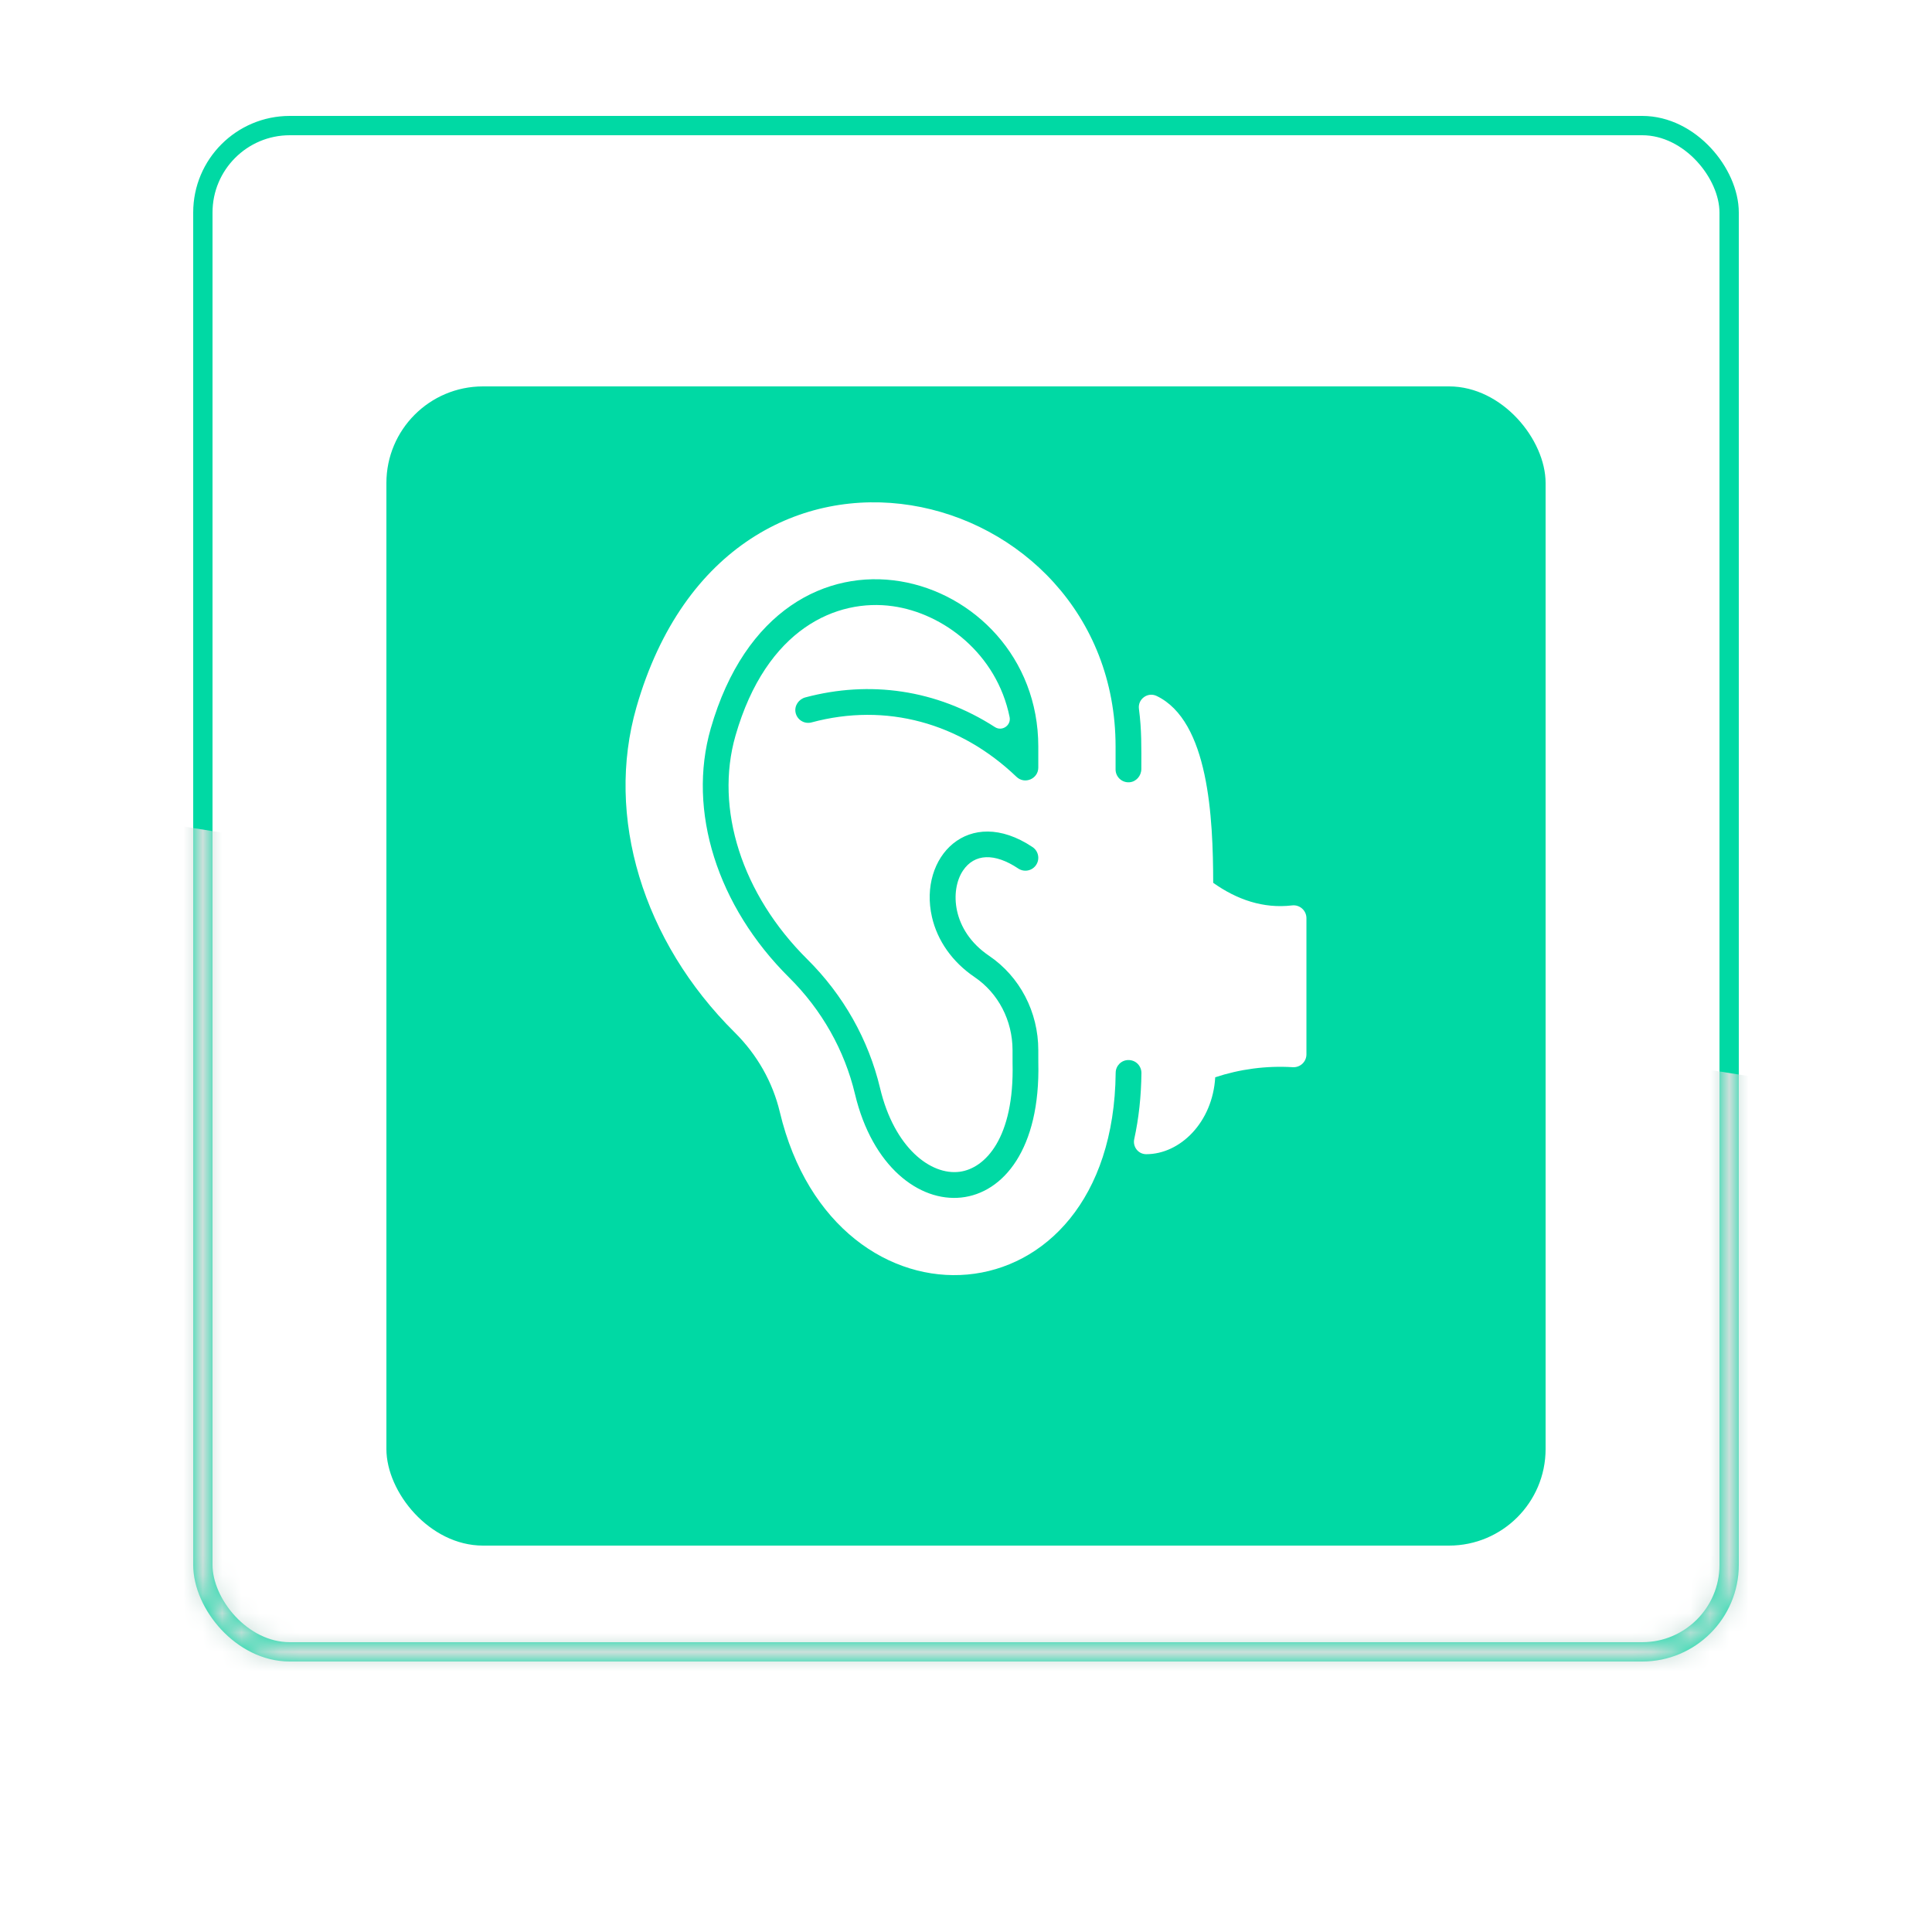 <svg width="100" height="100" viewBox="0 0 100 100" fill="none" xmlns="http://www.w3.org/2000/svg">
<rect x="10.5" y="6.5" width="79" height="79" rx="4.5" stroke="#00D9A4"/>
<mask id="mask0_211_16" style="mask-type:alpha" maskUnits="userSpaceOnUse" x="10" y="6" width="80" height="80">
<rect x="10.5" y="6.5" width="79" height="79" rx="4.5" stroke="#00D9A4"/>
</mask>
<g mask="url(#mask0_211_16)">
<path d="M-4.703 40.514C-5.87 47.834 -5.584 55.312 -3.862 62.521C-2.139 69.731 0.987 76.53 5.337 82.531C9.687 88.532 15.177 93.618 21.493 97.498C27.809 101.377 34.827 103.975 42.146 105.142C49.466 106.309 56.944 106.024 64.153 104.301C71.362 102.578 78.162 99.453 84.163 95.102C90.164 90.752 95.25 85.262 99.129 78.946C103.009 72.631 105.607 65.612 106.774 58.293L51.036 49.404L-4.703 40.514Z" fill="#CCE0DB"/>
</g>
<g filter="url(#filter0_d_211_16)">
<rect x="20" y="16" width="60" height="60" rx="5" fill="#00D9A4"/>
</g>
<g clip-path="url(#clip0_211_16)">
<path d="M66.876 46.864C65.387 47.042 64.007 46.557 62.795 45.694C62.788 42.33 62.57 37.32 59.868 36.023C59.406 35.802 58.884 36.183 58.951 36.691C59.097 37.793 59.076 38.689 59.075 39.802C59.075 40.157 58.808 40.468 58.454 40.491C58.065 40.516 57.742 40.209 57.742 39.826V38.641C57.742 24.886 37.779 19.776 32.942 36.604C31.316 42.263 33.265 48.714 38.028 53.438C39.187 54.587 39.995 56.011 40.363 57.557C43.215 69.534 57.617 68.691 57.747 55.525C57.75 55.167 58.038 54.873 58.396 54.868C58.807 54.863 59.084 55.189 59.08 55.545C59.068 56.748 58.942 57.891 58.708 58.959C58.622 59.349 58.908 59.741 59.33 59.741C61.086 59.741 62.764 58.09 62.9 55.759C64.166 55.341 65.53 55.153 66.915 55.238C67.305 55.259 67.621 54.953 67.621 54.572V47.526C67.622 47.129 67.275 46.816 66.876 46.864ZM44.254 56.63C43.713 54.358 42.535 52.272 40.845 50.597C37.12 46.902 35.565 41.964 36.787 37.709C40.336 25.362 53.742 29.421 53.742 38.641V39.728C53.742 40.312 53.038 40.615 52.614 40.209C49.694 37.413 45.863 36.354 42.005 37.392C41.636 37.491 41.256 37.261 41.178 36.88C41.107 36.53 41.34 36.189 41.686 36.097C44.991 35.215 48.46 35.674 51.497 37.634C51.867 37.872 52.345 37.547 52.257 37.115C51.591 33.836 48.829 31.745 46.211 31.377C43.322 30.97 39.667 32.516 38.069 38.077C36.981 41.864 38.404 46.298 41.784 49.65C43.65 51.501 44.953 53.807 45.552 56.321C46.29 59.42 48.182 60.845 49.669 60.651C50.994 60.479 52.507 58.9 52.41 55.019C52.409 55.006 52.409 54.998 52.409 54.358C52.408 52.821 51.673 51.405 50.441 50.572C49.301 49.8 48.518 48.695 48.237 47.46C47.531 44.364 50.132 41.632 53.445 43.845C53.751 44.05 53.834 44.464 53.629 44.77C53.425 45.077 53.011 45.159 52.704 44.954C51.482 44.137 50.439 44.176 49.844 45.061C49.167 46.068 49.257 48.16 51.189 49.468C52.787 50.549 53.742 52.377 53.742 54.358C53.742 54.727 53.743 54.951 53.743 54.99C53.964 63.945 46.043 64.14 44.254 56.63Z" fill="white"/>
</g>
<defs>
<filter id="filter0_d_211_16" x="0" y="0" width="100" height="100" filterUnits="userSpaceOnUse" color-interpolation-filters="sRGB">
<feFlood flood-opacity="0" result="BackgroundImageFix"/>
<feColorMatrix in="SourceAlpha" type="matrix" values="0 0 0 0 0 0 0 0 0 0 0 0 0 0 0 0 0 0 127 0" result="hardAlpha"/>
<feOffset dy="4"/>
<feGaussianBlur stdDeviation="10"/>
<feComposite in2="hardAlpha" operator="out"/>
<feColorMatrix type="matrix" values="0 0 0 0 0.099 0 0 0 0 0.35 0 0 0 0 0.291 0 0 0 0.08 0"/>
<feBlend mode="normal" in2="BackgroundImageFix" result="effect1_dropShadow_211_16"/>
<feBlend mode="normal" in="SourceGraphic" in2="effect1_dropShadow_211_16" result="shape"/>
</filter>
<clipPath id="clip0_211_16">
<rect width="40" height="40" fill="white" transform="translate(30 26)"/>
</clipPath>
</defs>
</svg>
